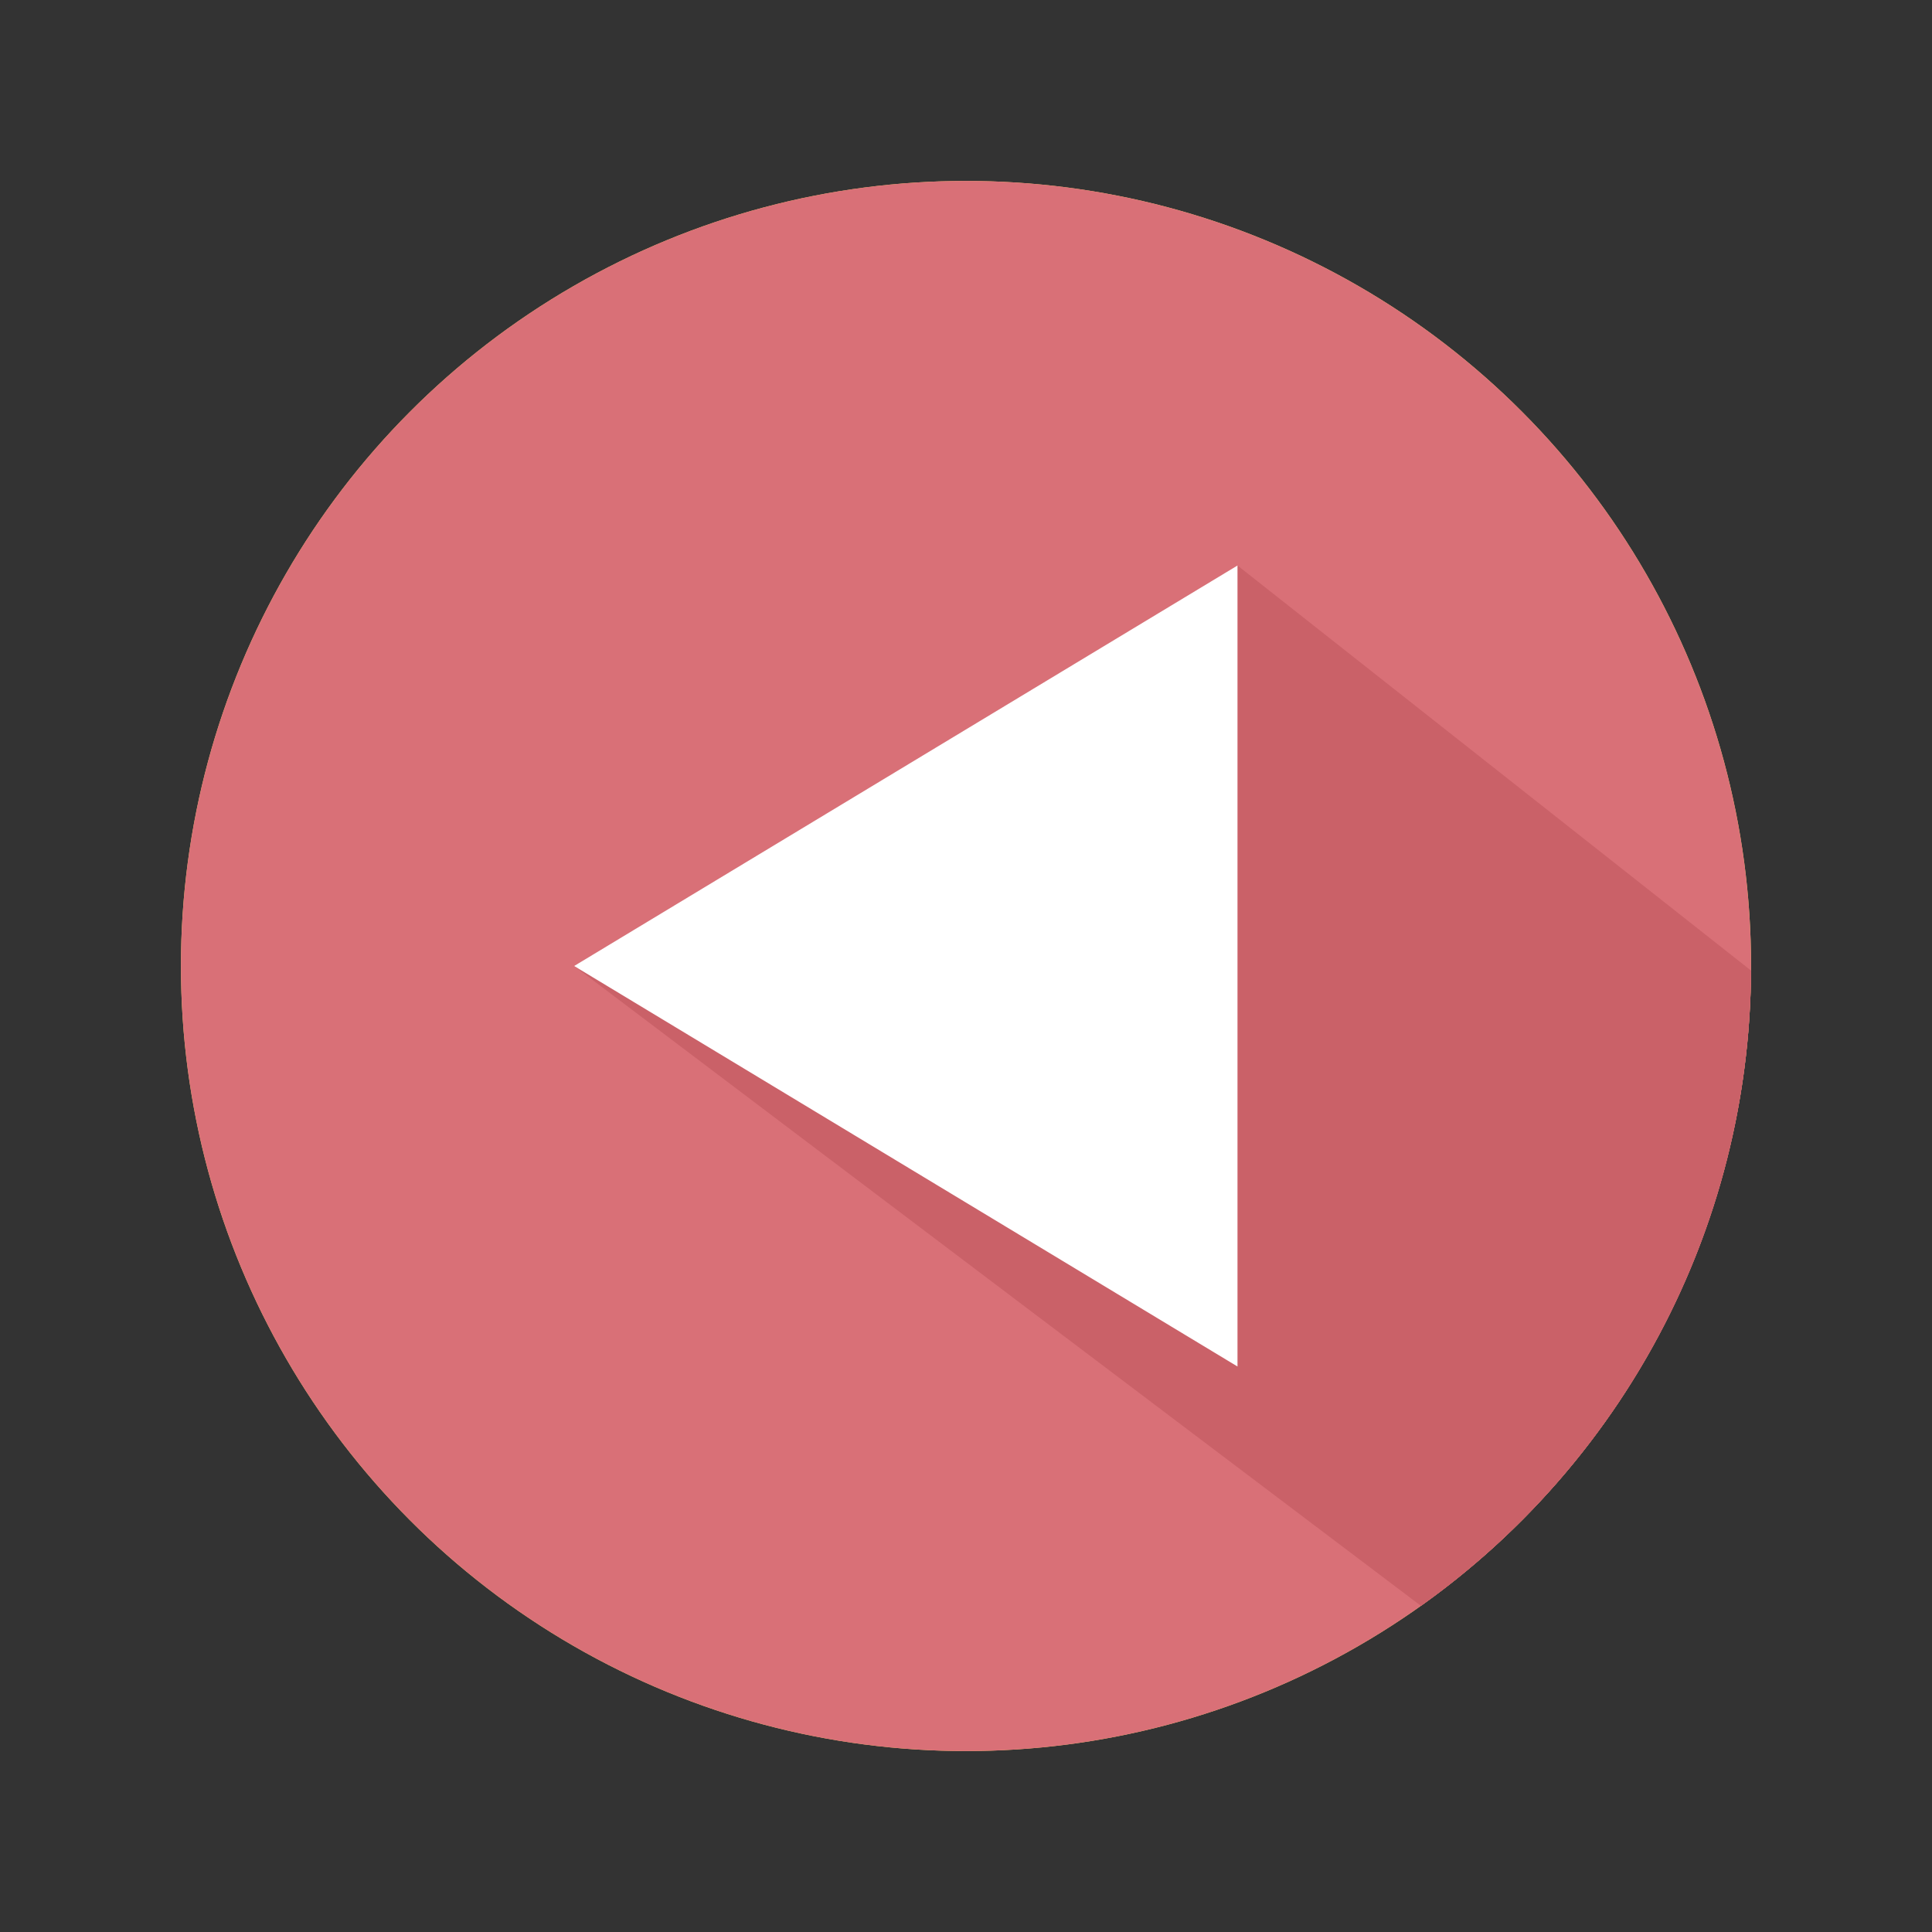 <?xml version="1.0" encoding="utf-8"?>
<!-- Generator: Adobe Illustrator 15.0.0, SVG Export Plug-In . SVG Version: 6.00 Build 0)  -->
<!DOCTYPE svg PUBLIC "-//W3C//DTD SVG 1.1//EN" "http://www.w3.org/Graphics/SVG/1.1/DTD/svg11.dtd">
<svg version="1.1" id="Capa_1" xmlns="http://www.w3.org/2000/svg" xmlns:xlink="http://www.w3.org/1999/xlink" x="0px" y="0px"
	 width="600px" height="600px" viewBox="0 0 600 600" enable-background="new 0 0 600 600" xml:space="preserve">
<rect x="0" y="0" width="600" height="600" fill="#333333" stroke="none"/>
<g>
	<circle fill="#EED26A" cx="300" cy="300" r="243.811"/>
	<circle fill="#D97077" cx="300" cy="300" r="243.811"/>
	<path fill="#D97077" d="M543.791,301.409L384.314,175.62L178.3,300l262.993,198.715
		C502.984,454.771,543.331,382.814,543.791,301.409z"/>
	<path fill="#CA6168" d="M543.791,301.409L384.314,175.62L178.3,300l262.993,198.715
		C502.984,454.771,543.331,382.814,543.791,301.409z"/>
	<polygon fill="#FFFFFF" points="178.3,300 384.314,424.379 384.314,175.62 178.3,300 	"/>
</g>
</svg>
